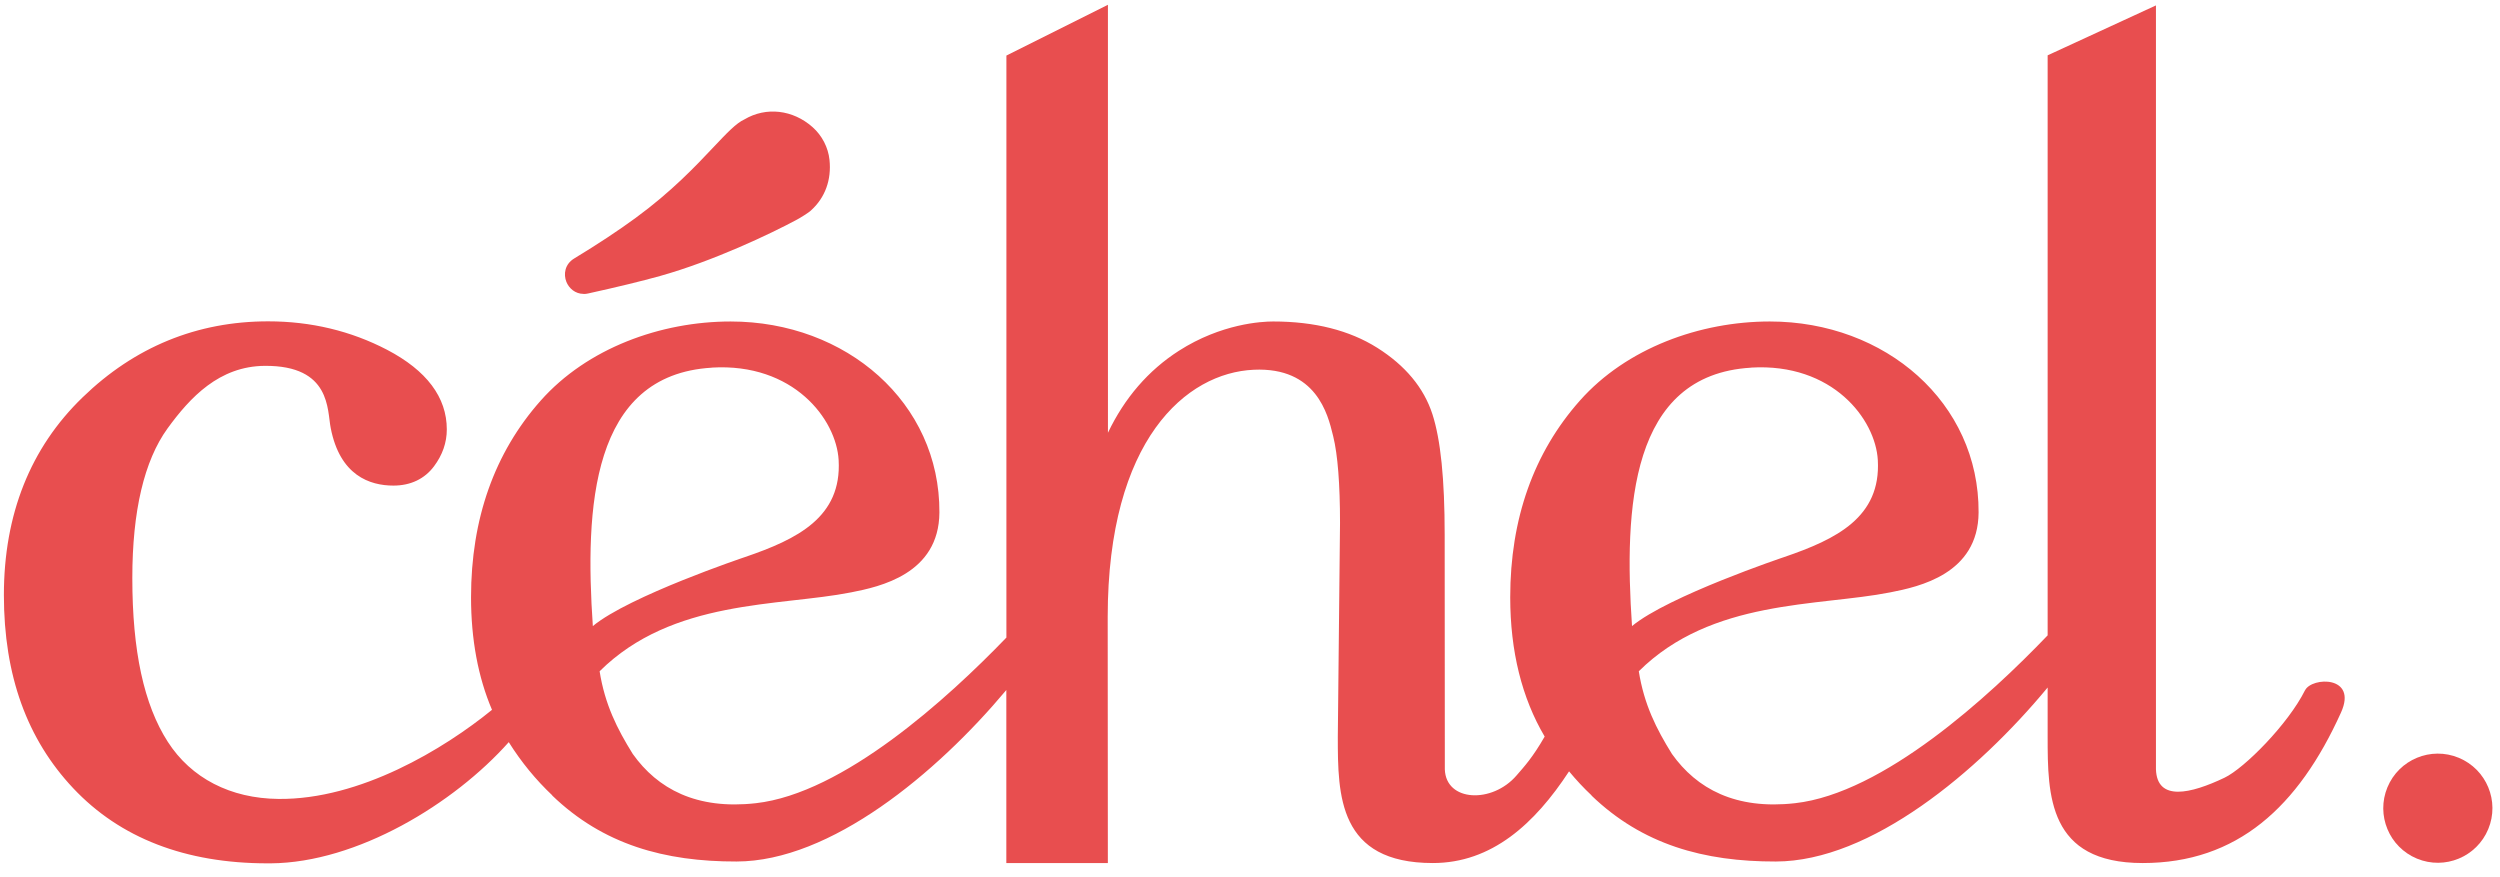 <?xml version="1.0" encoding="UTF-8"?><svg id="Calque_1" xmlns="http://www.w3.org/2000/svg" viewBox="0 0 328 115"><defs><style>.cls-1{fill:#e84e4f;stroke-width:0px;}</style></defs><path class="cls-1" d="m76.58,38.57c.19,0,.39-.02.6-.07,3.81-.84,6.98-1.61,9.42-2.29,6.94-1.94,14.54-5.55,17.95-7.39.34-.17,1.65-.98,1.86-1.22,1.84-1.66,2.7-4.01,2.42-6.63-.17-1.63-.98-3.19-2.22-4.29-2.59-2.3-6.11-2.69-8.93-1.02-1.09.49-2.34,1.82-4.08,3.66-2.32,2.46-5.5,5.83-10.19,9.26-2.29,1.68-5,3.47-8.07,5.33-1.26.76-1.42,2.09-1.03,3.07.34.84,1.15,1.58,2.27,1.58Z"/><path class="cls-1" d="m302.42,90.56c-2.2,4.42-7.93,10.22-10.57,11.48-4.43,2.11-8.85,3.15-8.99-1.11v-4.25s0-95.97,0-95.97l-14.21,6.55v76.1c-7.68,8.02-21.55,20.72-33.14,22.02-7.8.88-12.9-1.89-16.15-6.46-2.06-3.31-3.66-6.5-4.35-10.85,9.57-9.49,23.52-8.48,32.99-10.35,3.78-.74,11.54-2.41,11.59-10.48.08-14.4-12.21-25.06-27.39-25.06-9.16,0-18.81,3.49-24.92,10.38-6.07,6.84-9.14,15.52-9.14,25.8,0,7.08,1.53,13.22,4.52,18.28-1.6,2.78-2.67,3.92-3.69,5.1-3.2,3.72-9.27,3.46-9.41-.8l-.02-30.77c0-7.32-.53-12.5-1.61-15.83-1.12-3.46-3.56-6.39-7.24-8.71-3.63-2.29-8.22-3.45-13.65-3.45-1.5,0-6.81.28-12.38,3.85-4,2.57-7.11,6.17-9.3,10.75V.63l-13.32,6.66v76.36c-7.74,8.03-21.41,20.44-32.87,21.73-7.8.88-12.9-1.89-16.15-6.46-2.06-3.31-3.66-6.5-4.35-10.85,9.57-9.49,23.52-8.48,32.99-10.35,3.78-.74,11.54-2.41,11.59-10.48.08-14.4-12.21-25.06-27.39-25.06-9.16,0-18.81,3.49-24.92,10.38-6.07,6.84-9.14,15.52-9.14,25.8,0,5.52.92,10.47,2.75,14.77-6.28,5.12-17.31,11.81-28.02,11.69-6.29-.06-11.45-2.72-14.52-7.5-3.13-4.87-4.65-11.9-4.65-21.48,0-8.8,1.56-15.4,4.62-19.63,2.95-4.06,6.78-8.17,12.76-8.21,8.72-.06,8.17,5.83,8.65,8.16,1.21,6.24,5.14,7.55,8.23,7.55,2.24,0,4.08-.87,5.32-2.53,1.11-1.48,1.68-3.11,1.68-4.84,0-4.21-2.64-7.73-7.84-10.45-4.74-2.47-9.98-3.73-15.6-3.73-9.32,0-17.51,3.35-24.34,9.97C3.99,58.75.51,67.48.51,78.07s3.06,18.93,9.09,25.34c6.15,6.54,14.73,9.86,25.5,9.86.14,0,.29,0,.43,0,11.34-.09,24.03-7.82,31.22-15.9,1.65,2.63,3.57,4.96,5.72,6.99h-.03c6.69,6.45,14.76,8.69,24.2,8.67,12.32-.02,26.23-11.55,35.39-22.5v22.7h13.32l-.02-32.31c.02-23.28,10.33-32.01,19.16-32.41,8.22-.38,9.73,5.88,10.38,8.55l.05.2c.59,2.41.89,6.23.89,11.34l-.29,28.08c0,7.68.07,16.55,12.47,16.55,7.71,0,13.35-5.12,17.87-12.03.93,1.12,1.91,2.18,2.96,3.16h-.03c6.69,6.45,14.76,8.69,24.2,8.67,12.45-.02,26.52-11.78,35.66-22.83v6.48c0,7.68.07,16.55,12.47,16.55s20.42-7.36,26.02-19.75c2.21-4.88-3.84-4.68-4.72-2.91ZM93.38,48.23c10.73-.64,16.35,6.78,16.65,12.14.42,7.49-5.41,10.37-12.3,12.72h0s-15.18,5.1-19.95,9.05c-1.06-15.55-.23-32.96,15.6-33.9Zm136.34,0c10.73-.64,16.35,6.78,16.65,12.14.42,7.49-5.41,10.37-12.3,12.72h0s-15.18,5.1-19.95,9.05c-1.06-15.55-.23-32.96,15.6-33.9Z"/><circle class="cls-1" cx="319.84" cy="106.04" r="7.16" transform="translate(99.48 360.95) rotate(-67.5)"/></svg>